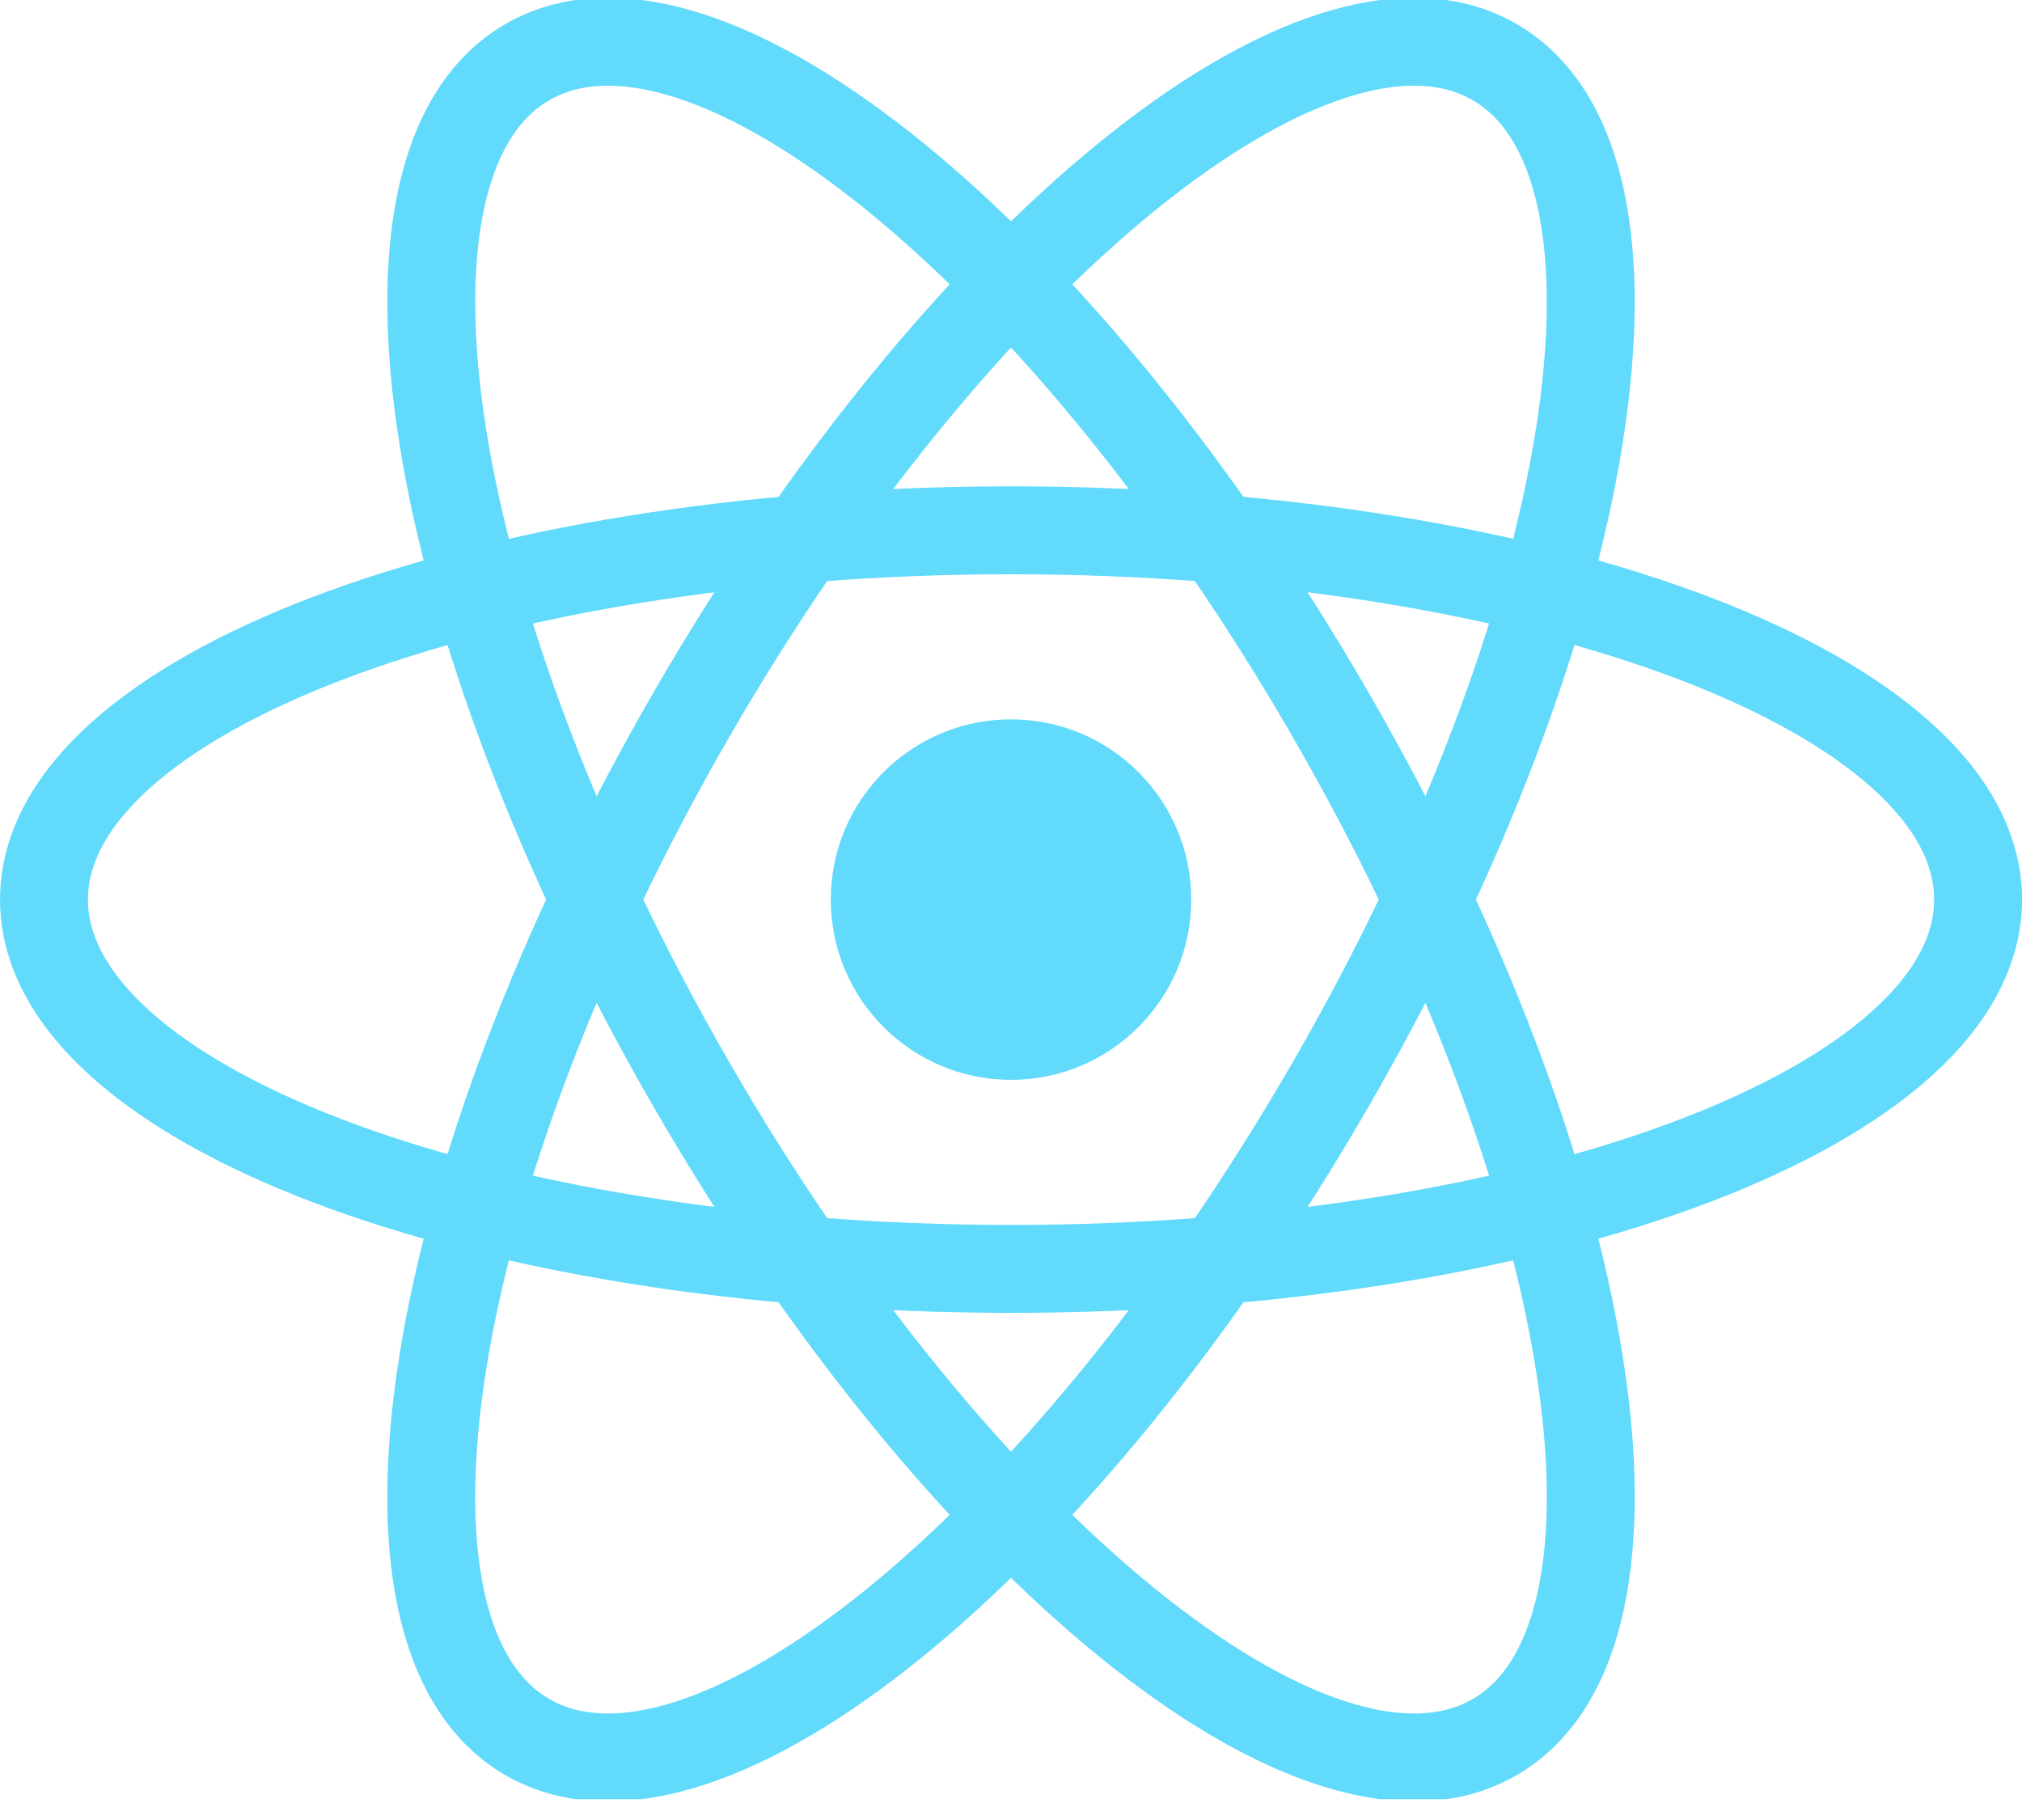 <svg width="70" height="63" viewBox="0 0 70 63" fill="none" xmlns="http://www.w3.org/2000/svg">
<g clip-path="url(#clip0_1305_7990)">
<path d="M35 37.379C38.446 37.379 41.239 34.586 41.239 31.14C41.239 27.694 38.446 24.901 35 24.901C31.554 24.901 28.761 27.694 28.761 31.14C28.761 34.586 31.554 37.379 35 37.379Z" fill="#61DAFB"/>
<path d="M35.002 43.923C53.491 43.923 68.48 38.2 68.48 31.14C68.48 24.08 53.491 18.357 35.002 18.357C16.512 18.357 1.523 24.08 1.523 31.14C1.523 38.2 16.512 43.923 35.002 43.923Z" stroke="#61DAFB" stroke-width="3.043"/>
<path d="M23.931 37.531C33.176 53.544 45.626 63.663 51.74 60.133C57.854 56.603 55.316 40.761 46.071 24.749C36.826 8.736 24.376 -1.383 18.262 2.147C12.148 5.677 14.686 21.519 23.931 37.531Z" stroke="#61DAFB" stroke-width="3.043"/>
<path d="M23.93 24.749C14.685 40.761 12.147 56.603 18.261 60.133C24.375 63.663 36.826 53.544 46.07 37.531C55.315 21.519 57.853 5.677 51.739 2.147C45.626 -1.383 33.175 8.736 23.93 24.749Z" stroke="#61DAFB" stroke-width="3.043"/>
</g>
<defs>
<clipPath id="clip0_1305_7990">
<rect width="70" height="62.28" fill="white"/>
</clipPath>
</defs>
</svg>

